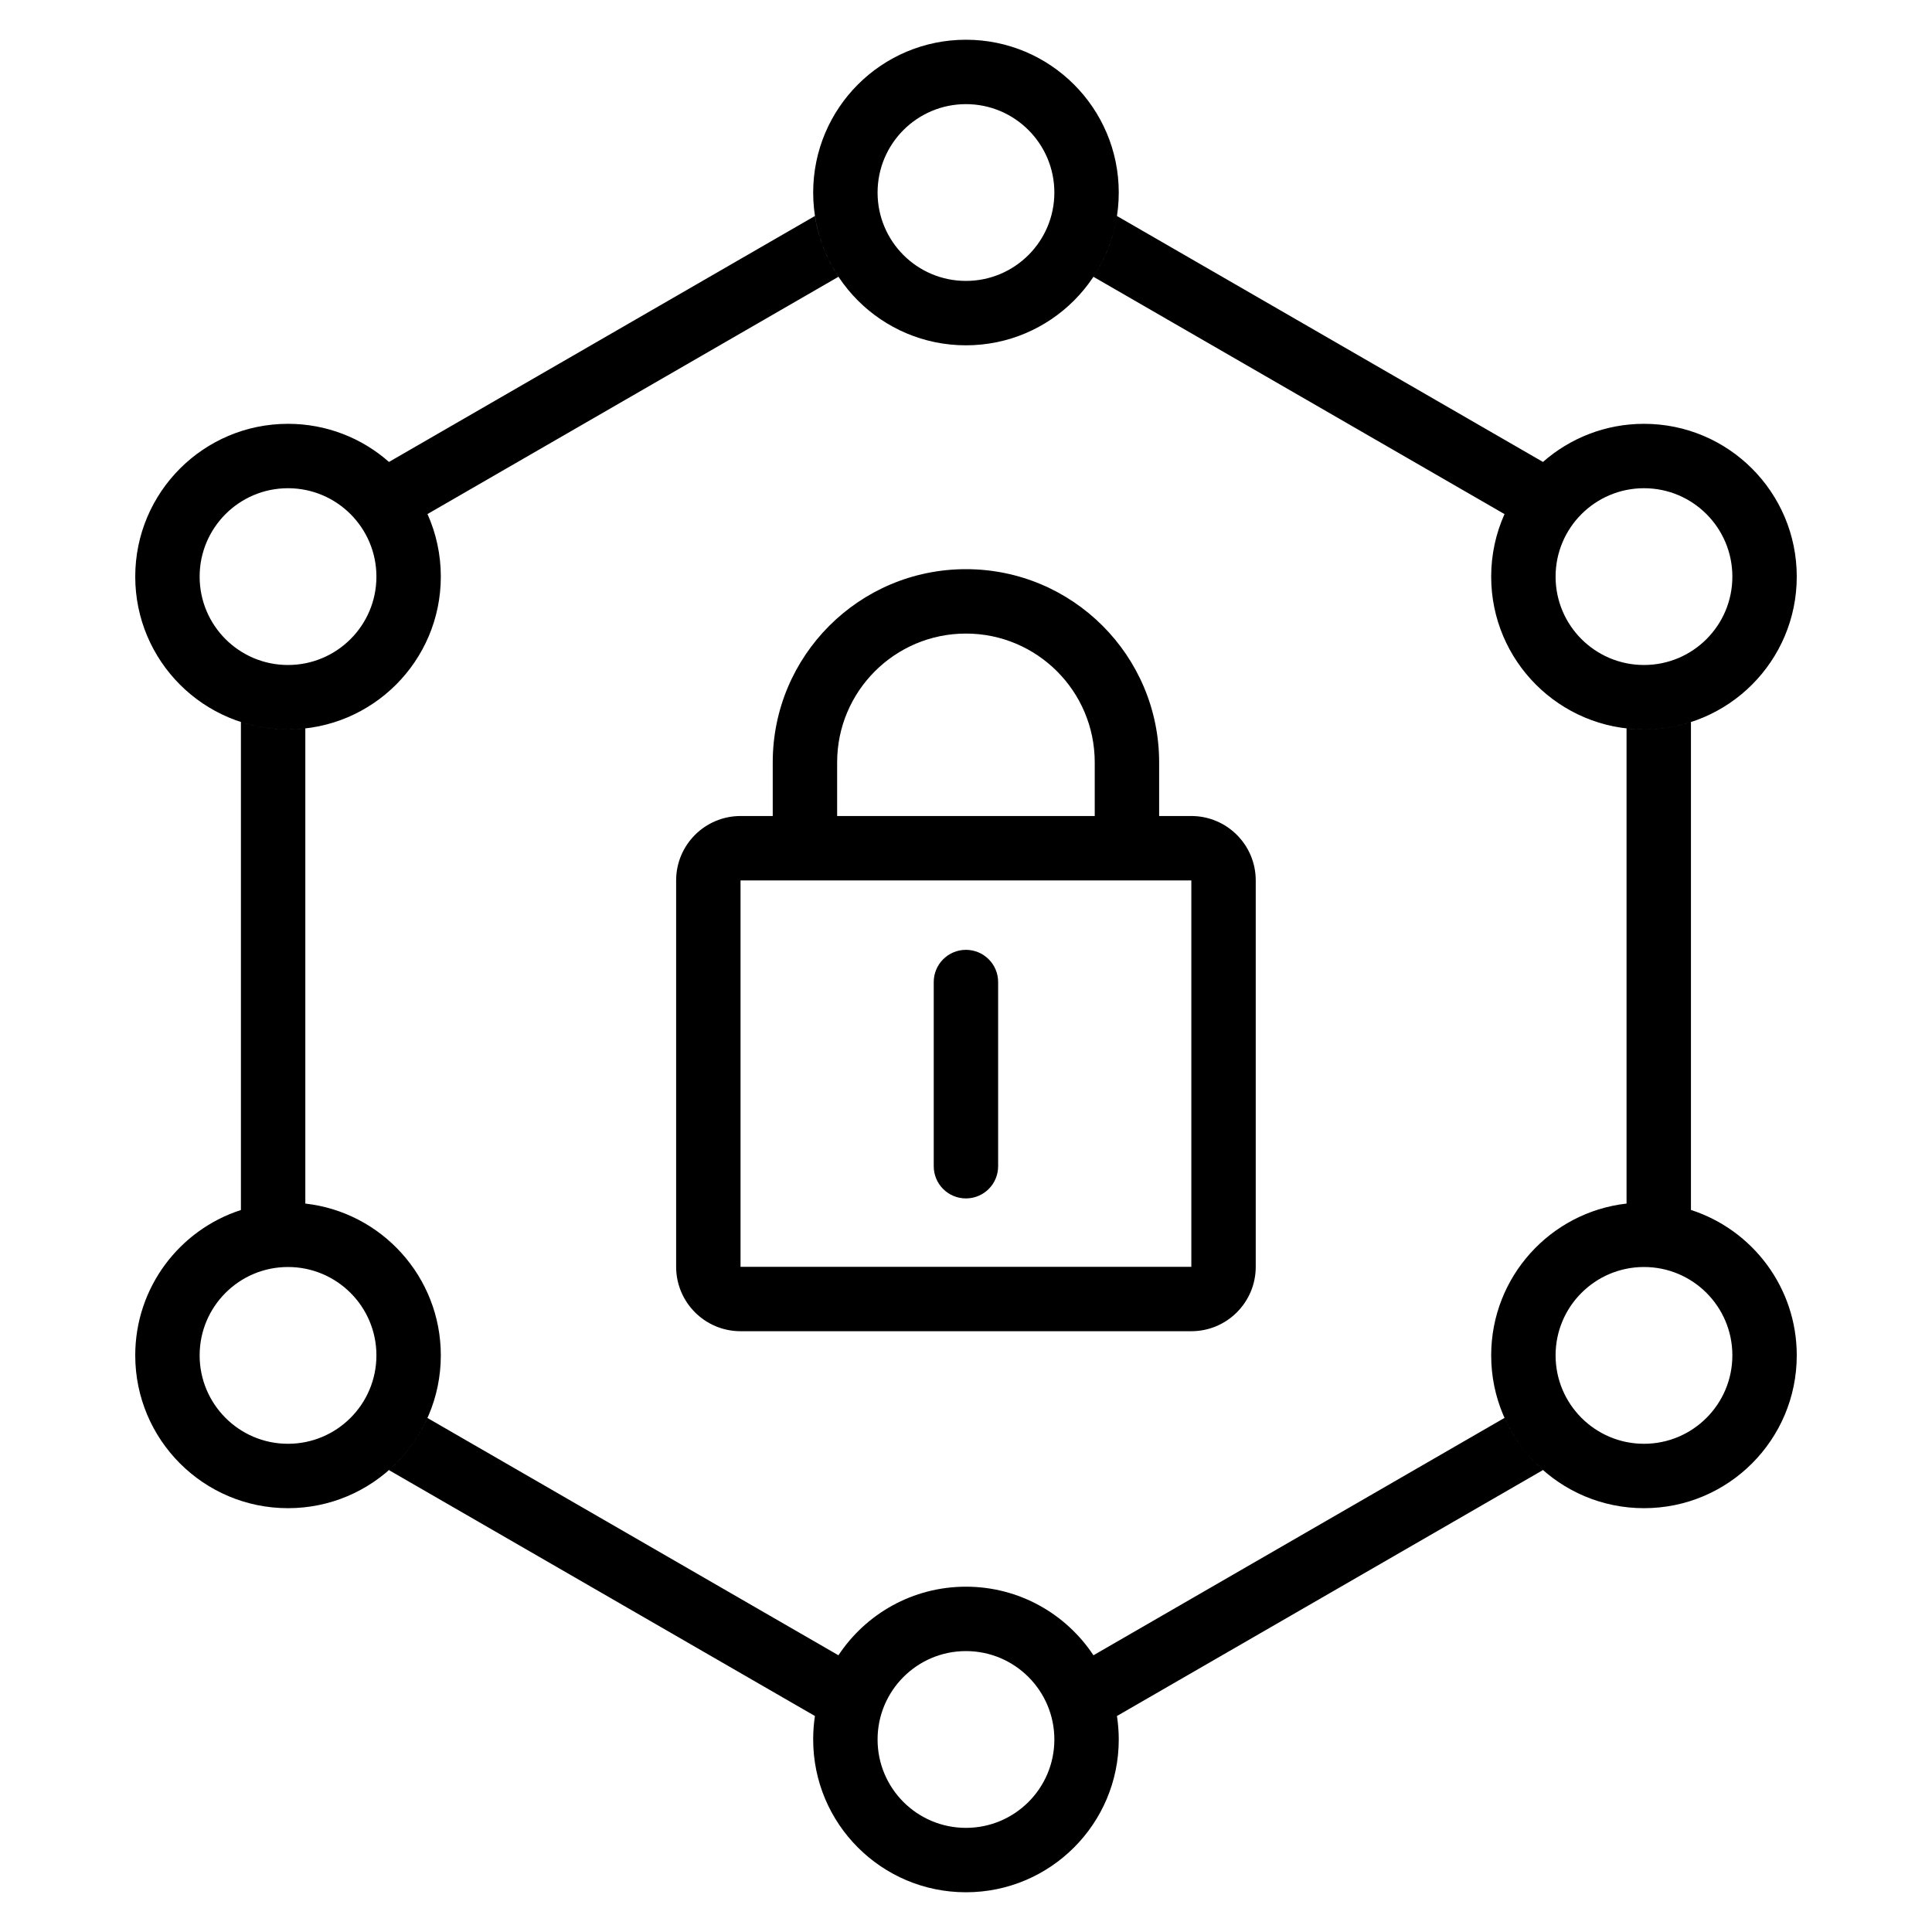 <svg width="30" height="30" viewBox="0 0 30 30" fill="none" xmlns="http://www.w3.org/2000/svg">
<path fill-rule="evenodd" clip-rule="evenodd" d="M16.372 2.99C16.372 3.748 15.757 4.362 14.999 4.362C14.241 4.362 13.627 3.748 13.627 2.99C13.627 2.232 14.241 1.617 14.999 1.617C15.757 1.617 16.372 2.232 16.372 2.99ZM17.372 2.99C17.372 4.3 16.309 5.362 14.999 5.362C13.689 5.362 12.627 4.3 12.627 2.99C12.627 1.679 13.689 0.617 14.999 0.617C16.309 0.617 17.372 1.679 17.372 2.99ZM17.344 3.354C17.291 3.699 17.163 4.019 16.979 4.298L23.362 7.983C23.229 8.28 23.155 8.608 23.155 8.954C23.155 10.264 24.218 11.326 25.528 11.326C26.838 11.326 27.9 10.264 27.9 8.954C27.9 7.643 26.838 6.581 25.528 6.581C24.927 6.581 24.378 6.805 23.959 7.173L17.344 3.354ZM25.257 18.689V11.311C25.346 11.321 25.436 11.326 25.528 11.326C25.782 11.326 26.027 11.286 26.257 11.212V18.788C27.211 19.096 27.9 19.991 27.9 21.046C27.9 22.357 26.838 23.419 25.528 23.419C24.218 23.419 23.155 22.357 23.155 21.046C23.155 19.828 24.074 18.823 25.257 18.689ZM23.959 22.827C23.707 22.604 23.502 22.328 23.362 22.017L16.979 25.703C16.554 25.061 15.826 24.638 14.999 24.638C14.172 24.638 13.444 25.061 13.019 25.703L6.637 22.018C6.498 22.329 6.293 22.605 6.04 22.828L12.654 26.646C12.636 26.765 12.627 26.887 12.627 27.011C12.627 28.321 13.689 29.383 14.999 29.383C16.309 29.383 17.372 28.321 17.372 27.011C17.372 26.887 17.362 26.765 17.344 26.646L23.959 22.827ZM3.741 11.211V18.789C2.788 19.097 2.1 19.991 2.1 21.046C2.1 22.357 3.162 23.419 4.472 23.419C5.782 23.419 6.845 22.357 6.845 21.046C6.845 19.827 5.925 18.822 4.741 18.689V11.311C4.653 11.321 4.563 11.326 4.472 11.326C4.217 11.326 3.971 11.286 3.741 11.211ZM6.638 7.982L13.019 4.298C12.835 4.019 12.707 3.699 12.654 3.354L6.04 7.173C5.622 6.804 5.073 6.581 4.472 6.581C3.162 6.581 2.1 7.643 2.1 8.954C2.1 10.264 3.162 11.326 4.472 11.326C5.782 11.326 6.845 10.264 6.845 8.954C6.845 8.608 6.771 8.279 6.638 7.982ZM14.999 28.383C15.757 28.383 16.372 27.769 16.372 27.011C16.372 26.253 15.757 25.638 14.999 25.638C14.241 25.638 13.627 26.253 13.627 27.011C13.627 27.769 14.241 28.383 14.999 28.383ZM5.845 8.954C5.845 9.712 5.23 10.326 4.472 10.326C3.714 10.326 3.1 9.712 3.1 8.954C3.1 8.196 3.714 7.581 4.472 7.581C5.23 7.581 5.845 8.196 5.845 8.954ZM4.472 22.419C5.23 22.419 5.845 21.804 5.845 21.046C5.845 20.288 5.23 19.674 4.472 19.674C3.714 19.674 3.1 20.288 3.1 21.046C3.1 21.804 3.714 22.419 4.472 22.419ZM26.9 21.046C26.9 21.804 26.286 22.419 25.528 22.419C24.77 22.419 24.155 21.804 24.155 21.046C24.155 20.288 24.77 19.674 25.528 19.674C26.286 19.674 26.9 20.288 26.9 21.046ZM25.528 10.326C26.286 10.326 26.9 9.712 26.9 8.954C26.9 8.196 26.286 7.581 25.528 7.581C24.77 7.581 24.155 8.196 24.155 8.954C24.155 9.712 24.77 10.326 25.528 10.326ZM11.499 13.671H18.499V19.671H11.499V13.671ZM10.499 13.671C10.499 13.119 10.947 12.671 11.499 12.671H11.999V11.838C11.999 10.181 13.342 8.838 14.999 8.838C16.656 8.838 17.999 10.181 17.999 11.838V12.671H18.499C19.051 12.671 19.499 13.119 19.499 13.671V19.671C19.499 20.223 19.051 20.671 18.499 20.671H11.499C10.947 20.671 10.499 20.223 10.499 19.671V13.671ZM16.999 12.671H12.999V11.838C12.999 10.734 13.895 9.838 14.999 9.838C16.104 9.838 16.999 10.734 16.999 11.838V12.671ZM15.499 15.249C15.499 14.973 15.275 14.749 14.999 14.749C14.723 14.749 14.499 14.973 14.499 15.249V18.109C14.499 18.386 14.723 18.609 14.999 18.609C15.275 18.609 15.499 18.386 15.499 18.109V15.249Z" fill="black"/>
</svg>
